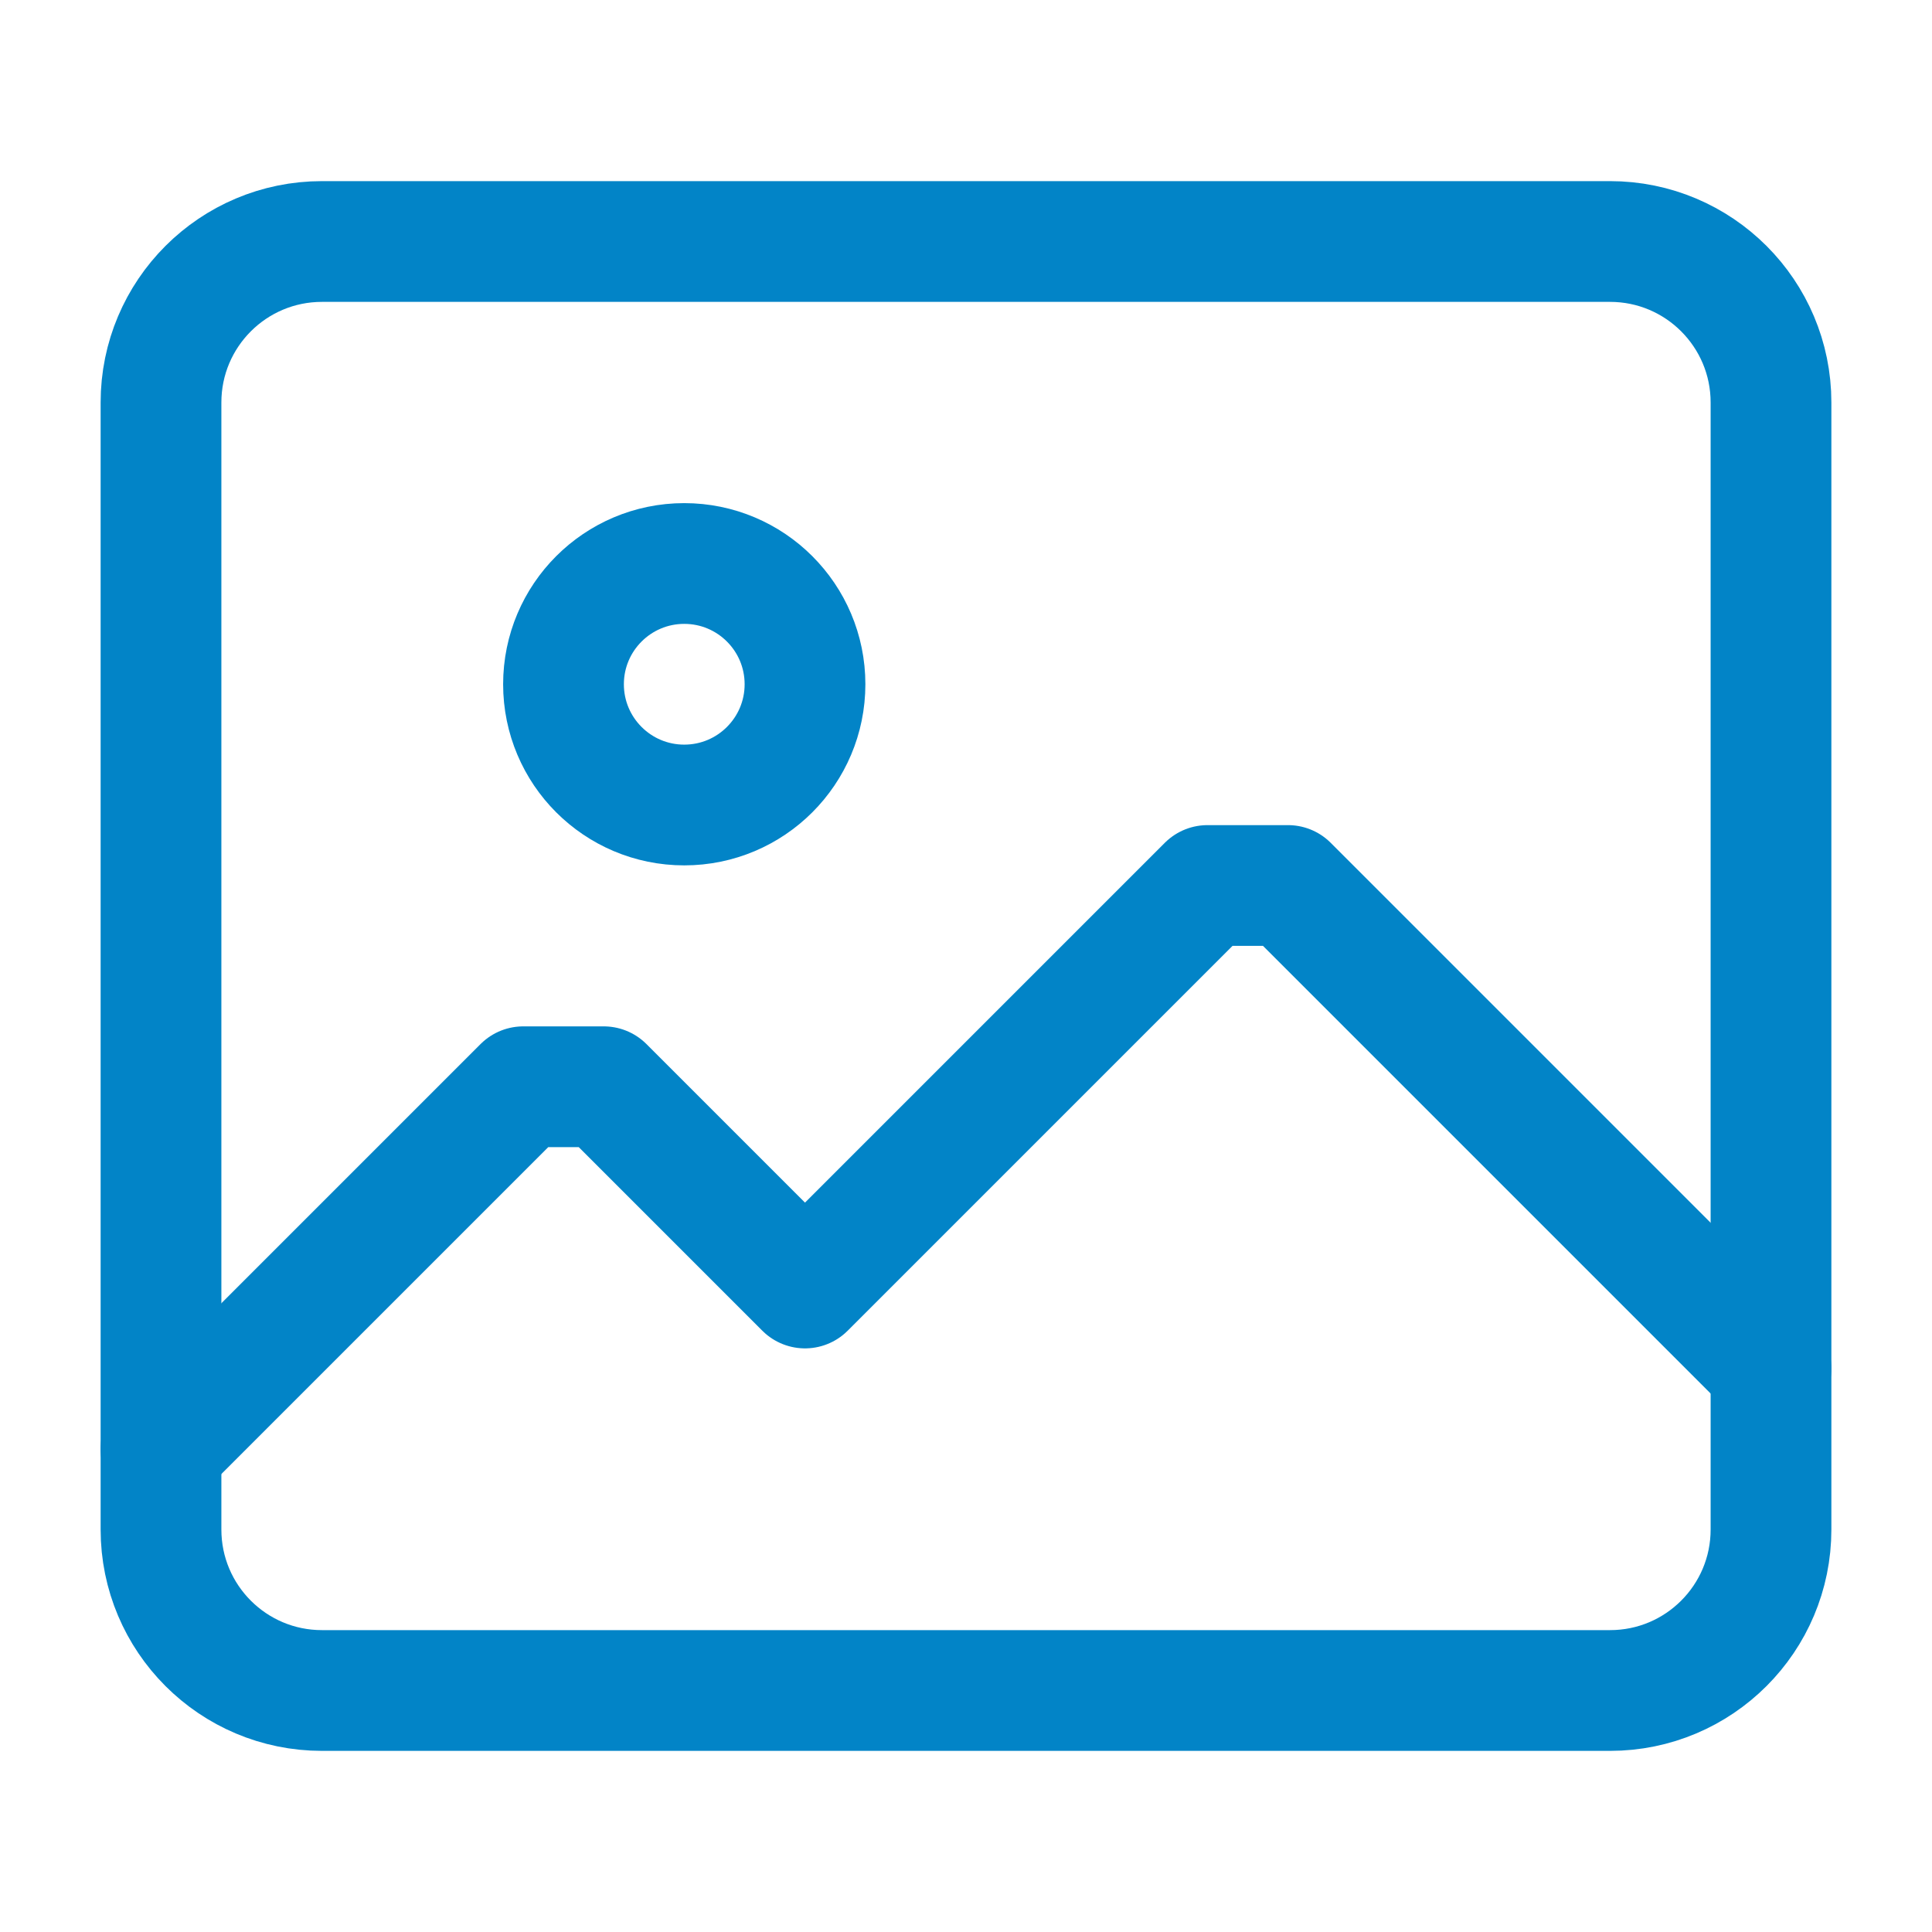 <svg xmlns="http://www.w3.org/2000/svg" width="24" height="24" viewBox="0 0 24 24" fill="none" class="injected-svg" data-src="https://cdn.hugeicons.com/icons/image-03-stroke-standard.svg" xmlns:xlink="http://www.w3.org/1999/xlink" role="img" color="#0284C7">
<path d="M20 3H4C2.895 3 2 3.895 2 5V19C2 20.105 2.895 21 4 21H20C21.105 21 22 20.105 22 19V5C22 3.895 21.105 3 20 3Z" stroke="#0284C7" stroke-width="1.5" stroke-linecap="round" stroke-linejoin="round"></path>
<circle cx="8.5" cy="8.5" r="1.5" stroke="#0284C7" stroke-width="1.5" stroke-linecap="round" stroke-linejoin="round"></circle>
<path d="M22 17L16 11H15L10 16L7.5 13.5H6.5L2 18" stroke="#0284C7" stroke-width="1.5" stroke-linecap="round" stroke-linejoin="round"></path>
</svg>